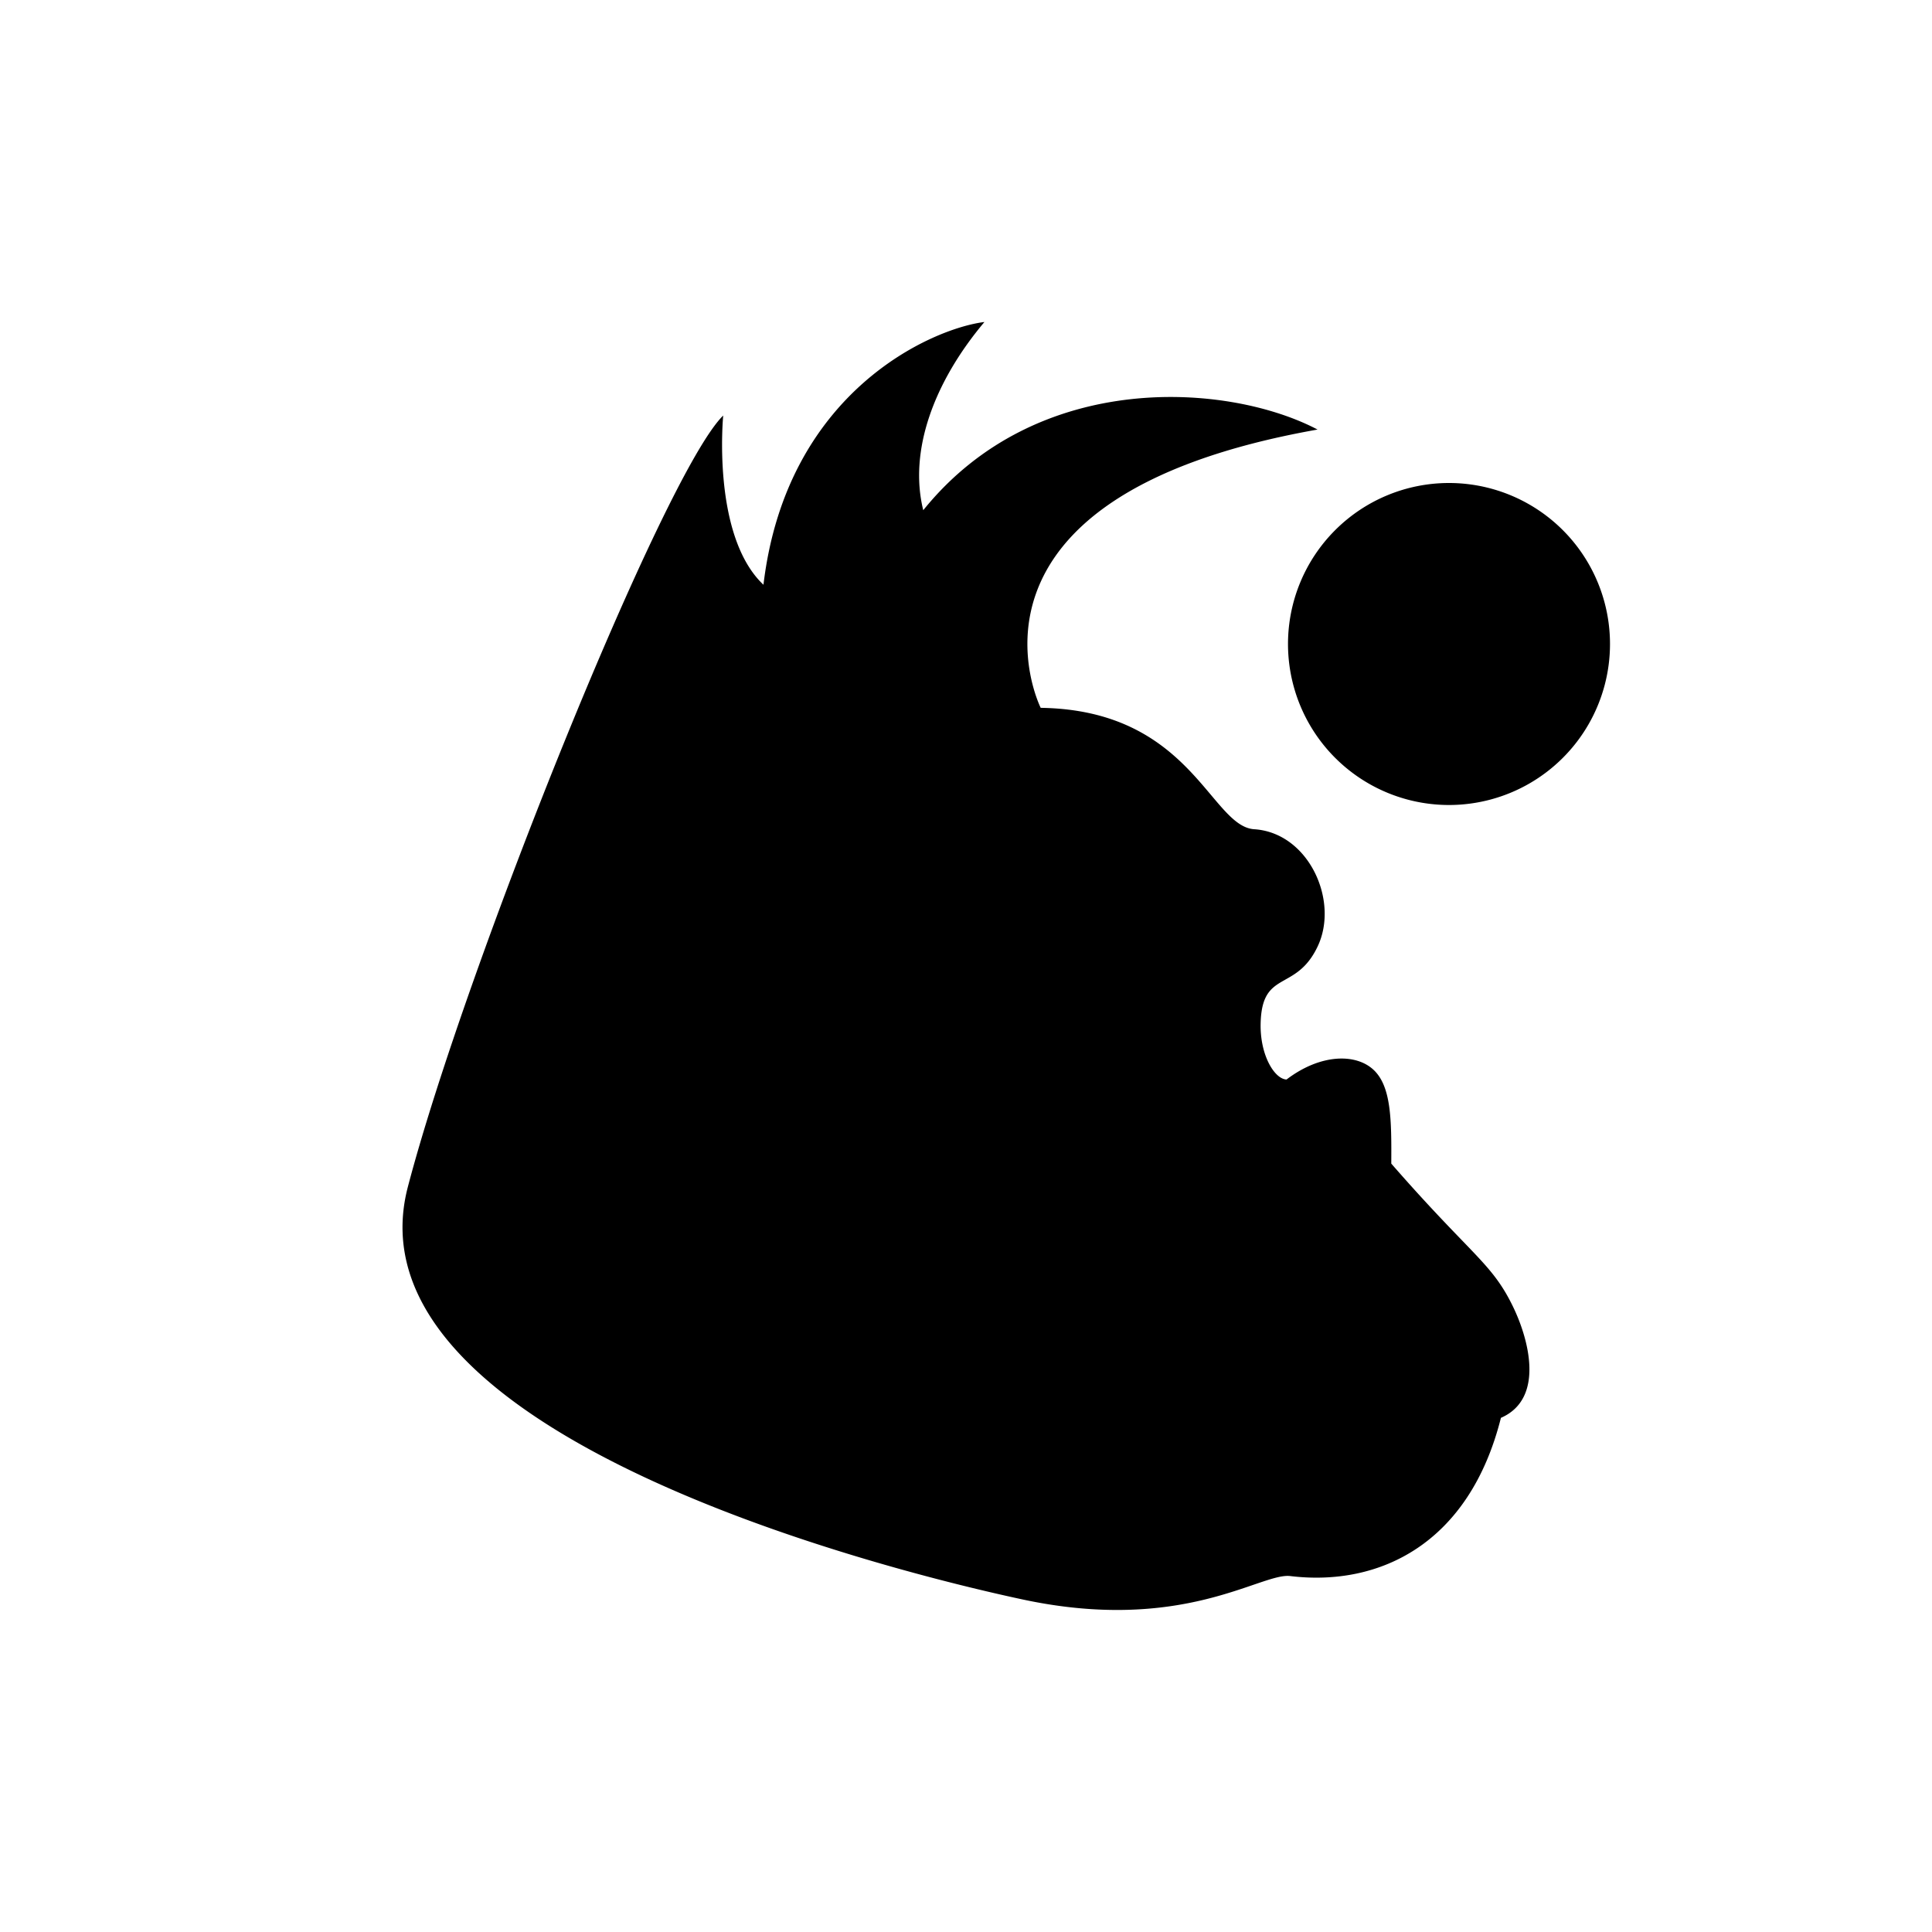 <svg xmlns="http://www.w3.org/2000/svg" width="24" height="24" version="1.1">
 <defs>
  <style id="current-color-scheme" type="text/css">
   .ColorScheme-Text { color:#000000; } .ColorScheme-Highlight { color:#4285f4; } .ColorScheme-NeutralText { color:#ff9800; } .ColorScheme-PositiveText { color:#4caf50; } .ColorScheme-NegativeText { color:#f44336; }
  </style>
 </defs>
 <path style="fill:currentColor" class="ColorScheme-Text" d="M 12.229 4 C 11.59 4.078 9.77 4.853 9.484 7.264 C 8.838 6.655 8.984 5.162 8.984 5.162 C 8.252 5.874 5.784 12.006 5.066 14.746 C 4.256 17.853 11.164 19.54 12.703 19.869 C 14.694 20.295 15.654 19.539 16.025 19.578 C 17.137 19.714 18.252 19.177 18.645 17.613 C 19.192 17.375 18.993 16.633 18.789 16.219 C 18.526 15.683 18.279 15.596 17.283 14.455 C 17.286 13.921 17.285 13.499 17.064 13.291 C 16.843 13.083 16.402 13.09 15.982 13.41 C 15.834 13.405 15.652 13.111 15.66 12.717 C 15.674 12.039 16.095 12.33 16.367 11.76 C 16.64 11.189 16.256 10.344 15.58 10.301 C 15.035 10.265 14.792 8.821 12.93 8.793 L 12.928 8.793 C 12.921 8.78 11.632 6.175 16.367 5.336 C 15.266 4.757 12.889 4.578 11.469 6.338 C 11.286 5.598 11.603 4.744 12.229 4 z M 18 6 A 2 2 0 0 0 16 8 A 2 2 0 0 0 18 10 A 2 2 0 0 0 20 8 A 2 2 0 0 0 18 6 z"/>
</svg>
